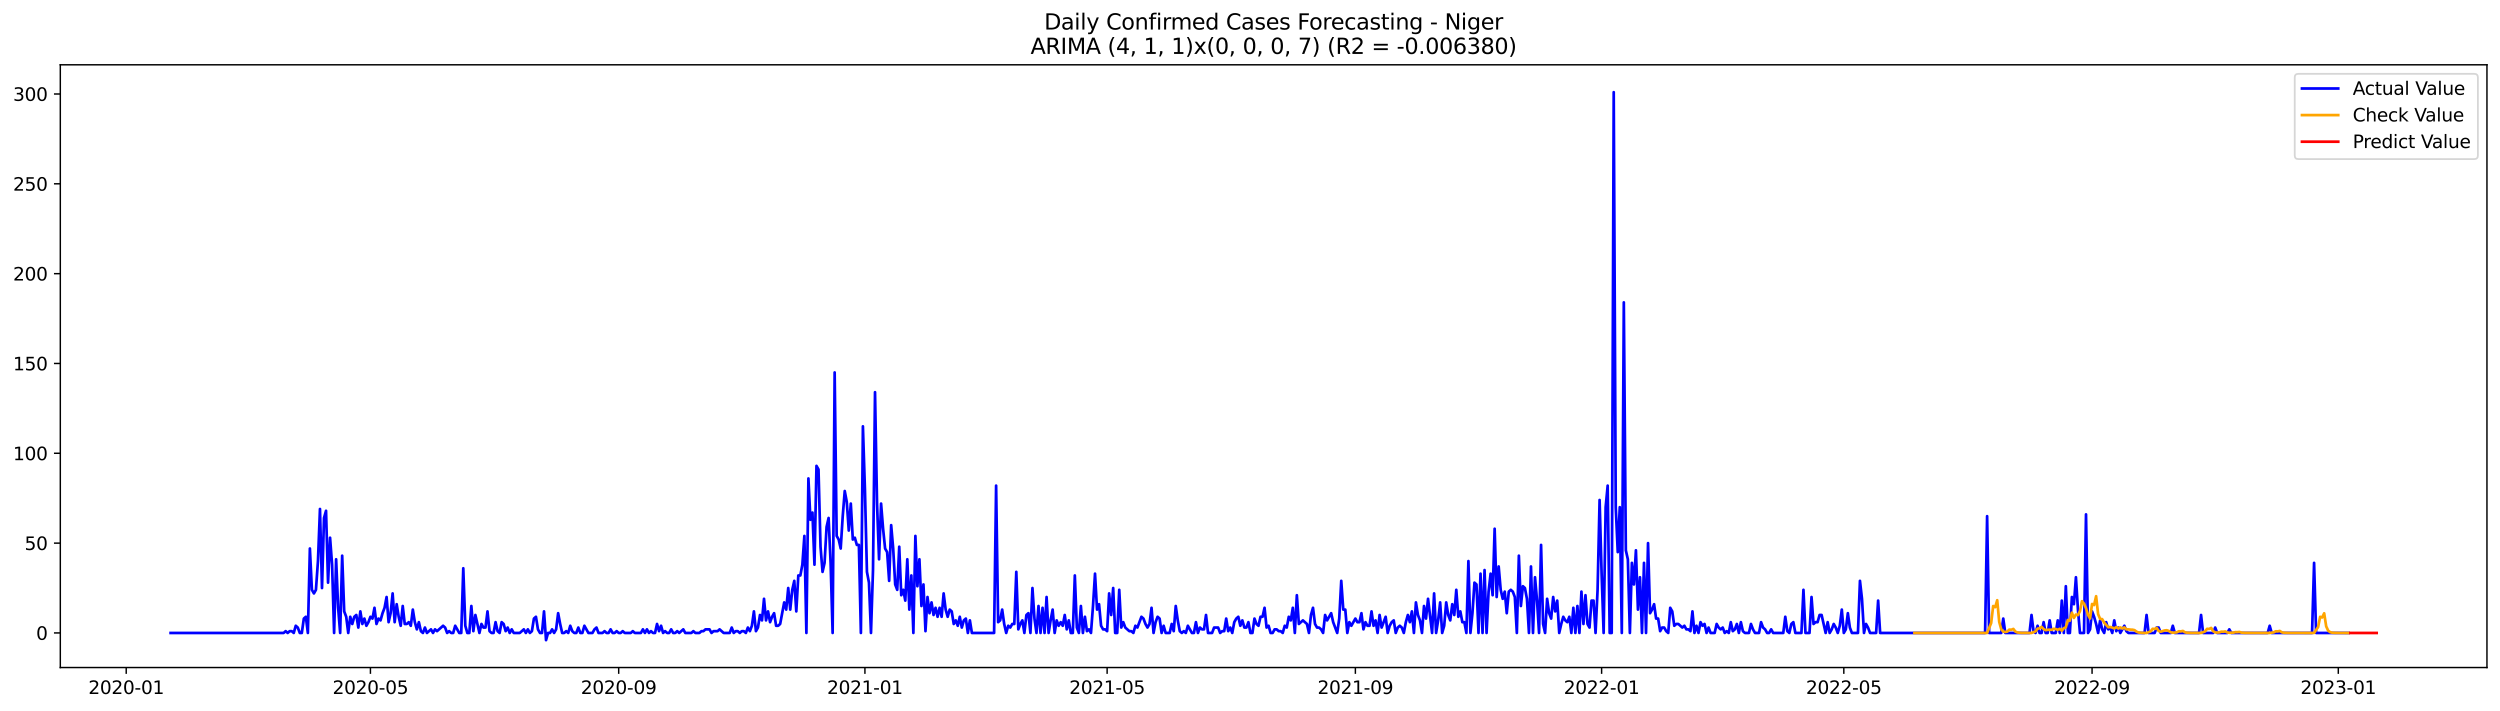 <?xml version="1.0" encoding="utf-8" standalone="no"?>
<!DOCTYPE svg PUBLIC "-//W3C//DTD SVG 1.1//EN"
  "http://www.w3.org/Graphics/SVG/1.1/DTD/svg11.dtd">
<svg xmlns:xlink="http://www.w3.org/1999/xlink" width="1379.688pt" height="392.274pt" viewBox="0 0 1379.688 392.274" xmlns="http://www.w3.org/2000/svg" version="1.1">
 <defs>
  <style type="text/css">*{stroke-linejoin: round; stroke-linecap: butt}</style>
 </defs>
 <g id="figure_1">
  <g id="patch_1">
   <path d="M 0 392.274 
L 1379.688 392.274 
L 1379.688 0 
L 0 0 
z
" style="fill: #ffffff"/>
  </g>
  <g id="axes_1">
   <g id="patch_2">
    <path d="M 33.288 368.396 
L 1372.487 368.396 
L 1372.487 35.755 
L 33.288 35.755 
z
" style="fill: #ffffff"/>
   </g>
   <g id="matplotlib.axis_1">
    <g id="xtick_1">
     <g id="line2d_1">
      <defs>
       <path id="me1b71ce192" d="M 0 0 
L 0 3.5 
" style="stroke: #000000; stroke-width: 0.8"/>
      </defs>
      <g>
       <use xlink:href="#me1b71ce192" x="69.655" y="368.396" style="stroke: #000000; stroke-width: 0.8"/>
      </g>
     </g>
     <g id="text_1">
      <!-- 2020-01 -->
      <g transform="translate(48.764 382.994)scale(0.1 -0.1)">
       <defs>
        <path id="DejaVuSans-32" d="M 1228 531 
L 3431 531 
L 3431 0 
L 469 0 
L 469 531 
Q 828 903 1448 1529 
Q 2069 2156 2228 2338 
Q 2531 2678 2651 2914 
Q 2772 3150 2772 3378 
Q 2772 3750 2511 3984 
Q 2250 4219 1831 4219 
Q 1534 4219 1204 4116 
Q 875 4013 500 3803 
L 500 4441 
Q 881 4594 1212 4672 
Q 1544 4750 1819 4750 
Q 2544 4750 2975 4387 
Q 3406 4025 3406 3419 
Q 3406 3131 3298 2873 
Q 3191 2616 2906 2266 
Q 2828 2175 2409 1742 
Q 1991 1309 1228 531 
z
" transform="scale(0.016)"/>
        <path id="DejaVuSans-30" d="M 2034 4250 
Q 1547 4250 1301 3770 
Q 1056 3291 1056 2328 
Q 1056 1369 1301 889 
Q 1547 409 2034 409 
Q 2525 409 2770 889 
Q 3016 1369 3016 2328 
Q 3016 3291 2770 3770 
Q 2525 4250 2034 4250 
z
M 2034 4750 
Q 2819 4750 3233 4129 
Q 3647 3509 3647 2328 
Q 3647 1150 3233 529 
Q 2819 -91 2034 -91 
Q 1250 -91 836 529 
Q 422 1150 422 2328 
Q 422 3509 836 4129 
Q 1250 4750 2034 4750 
z
" transform="scale(0.016)"/>
        <path id="DejaVuSans-2d" d="M 313 2009 
L 1997 2009 
L 1997 1497 
L 313 1497 
L 313 2009 
z
" transform="scale(0.016)"/>
        <path id="DejaVuSans-31" d="M 794 531 
L 1825 531 
L 1825 4091 
L 703 3866 
L 703 4441 
L 1819 4666 
L 2450 4666 
L 2450 531 
L 3481 531 
L 3481 0 
L 794 0 
L 794 531 
z
" transform="scale(0.016)"/>
       </defs>
       <use xlink:href="#DejaVuSans-32"/>
       <use xlink:href="#DejaVuSans-30" x="63.623"/>
       <use xlink:href="#DejaVuSans-32" x="127.246"/>
       <use xlink:href="#DejaVuSans-30" x="190.869"/>
       <use xlink:href="#DejaVuSans-2d" x="254.492"/>
       <use xlink:href="#DejaVuSans-30" x="290.576"/>
       <use xlink:href="#DejaVuSans-31" x="354.199"/>
      </g>
     </g>
    </g>
    <g id="xtick_2">
     <g id="line2d_2">
      <g>
       <use xlink:href="#me1b71ce192" x="204.433" y="368.396" style="stroke: #000000; stroke-width: 0.8"/>
      </g>
     </g>
     <g id="text_2">
      <!-- 2020-05 -->
      <g transform="translate(183.541 382.994)scale(0.1 -0.1)">
       <defs>
        <path id="DejaVuSans-35" d="M 691 4666 
L 3169 4666 
L 3169 4134 
L 1269 4134 
L 1269 2991 
Q 1406 3038 1543 3061 
Q 1681 3084 1819 3084 
Q 2600 3084 3056 2656 
Q 3513 2228 3513 1497 
Q 3513 744 3044 326 
Q 2575 -91 1722 -91 
Q 1428 -91 1123 -41 
Q 819 9 494 109 
L 494 744 
Q 775 591 1075 516 
Q 1375 441 1709 441 
Q 2250 441 2565 725 
Q 2881 1009 2881 1497 
Q 2881 1984 2565 2268 
Q 2250 2553 1709 2553 
Q 1456 2553 1204 2497 
Q 953 2441 691 2322 
L 691 4666 
z
" transform="scale(0.016)"/>
       </defs>
       <use xlink:href="#DejaVuSans-32"/>
       <use xlink:href="#DejaVuSans-30" x="63.623"/>
       <use xlink:href="#DejaVuSans-32" x="127.246"/>
       <use xlink:href="#DejaVuSans-30" x="190.869"/>
       <use xlink:href="#DejaVuSans-2d" x="254.492"/>
       <use xlink:href="#DejaVuSans-30" x="290.576"/>
       <use xlink:href="#DejaVuSans-35" x="354.199"/>
      </g>
     </g>
    </g>
    <g id="xtick_3">
     <g id="line2d_3">
      <g>
       <use xlink:href="#me1b71ce192" x="341.438" y="368.396" style="stroke: #000000; stroke-width: 0.8"/>
      </g>
     </g>
     <g id="text_3">
      <!-- 2020-09 -->
      <g transform="translate(320.547 382.994)scale(0.1 -0.1)">
       <defs>
        <path id="DejaVuSans-39" d="M 703 97 
L 703 672 
Q 941 559 1184 500 
Q 1428 441 1663 441 
Q 2288 441 2617 861 
Q 2947 1281 2994 2138 
Q 2813 1869 2534 1725 
Q 2256 1581 1919 1581 
Q 1219 1581 811 2004 
Q 403 2428 403 3163 
Q 403 3881 828 4315 
Q 1253 4750 1959 4750 
Q 2769 4750 3195 4129 
Q 3622 3509 3622 2328 
Q 3622 1225 3098 567 
Q 2575 -91 1691 -91 
Q 1453 -91 1209 -44 
Q 966 3 703 97 
z
M 1959 2075 
Q 2384 2075 2632 2365 
Q 2881 2656 2881 3163 
Q 2881 3666 2632 3958 
Q 2384 4250 1959 4250 
Q 1534 4250 1286 3958 
Q 1038 3666 1038 3163 
Q 1038 2656 1286 2365 
Q 1534 2075 1959 2075 
z
" transform="scale(0.016)"/>
       </defs>
       <use xlink:href="#DejaVuSans-32"/>
       <use xlink:href="#DejaVuSans-30" x="63.623"/>
       <use xlink:href="#DejaVuSans-32" x="127.246"/>
       <use xlink:href="#DejaVuSans-30" x="190.869"/>
       <use xlink:href="#DejaVuSans-2d" x="254.492"/>
       <use xlink:href="#DejaVuSans-30" x="290.576"/>
       <use xlink:href="#DejaVuSans-39" x="354.199"/>
      </g>
     </g>
    </g>
    <g id="xtick_4">
     <g id="line2d_4">
      <g>
       <use xlink:href="#me1b71ce192" x="477.33" y="368.396" style="stroke: #000000; stroke-width: 0.8"/>
      </g>
     </g>
     <g id="text_4">
      <!-- 2021-01 -->
      <g transform="translate(456.438 382.994)scale(0.1 -0.1)">
       <use xlink:href="#DejaVuSans-32"/>
       <use xlink:href="#DejaVuSans-30" x="63.623"/>
       <use xlink:href="#DejaVuSans-32" x="127.246"/>
       <use xlink:href="#DejaVuSans-31" x="190.869"/>
       <use xlink:href="#DejaVuSans-2d" x="254.492"/>
       <use xlink:href="#DejaVuSans-30" x="290.576"/>
       <use xlink:href="#DejaVuSans-31" x="354.199"/>
      </g>
     </g>
    </g>
    <g id="xtick_5">
     <g id="line2d_5">
      <g>
       <use xlink:href="#me1b71ce192" x="610.994" y="368.396" style="stroke: #000000; stroke-width: 0.8"/>
      </g>
     </g>
     <g id="text_5">
      <!-- 2021-05 -->
      <g transform="translate(590.102 382.994)scale(0.1 -0.1)">
       <use xlink:href="#DejaVuSans-32"/>
       <use xlink:href="#DejaVuSans-30" x="63.623"/>
       <use xlink:href="#DejaVuSans-32" x="127.246"/>
       <use xlink:href="#DejaVuSans-31" x="190.869"/>
       <use xlink:href="#DejaVuSans-2d" x="254.492"/>
       <use xlink:href="#DejaVuSans-30" x="290.576"/>
       <use xlink:href="#DejaVuSans-35" x="354.199"/>
      </g>
     </g>
    </g>
    <g id="xtick_6">
     <g id="line2d_6">
      <g>
       <use xlink:href="#me1b71ce192" x="747.999" y="368.396" style="stroke: #000000; stroke-width: 0.8"/>
      </g>
     </g>
     <g id="text_6">
      <!-- 2021-09 -->
      <g transform="translate(727.108 382.994)scale(0.1 -0.1)">
       <use xlink:href="#DejaVuSans-32"/>
       <use xlink:href="#DejaVuSans-30" x="63.623"/>
       <use xlink:href="#DejaVuSans-32" x="127.246"/>
       <use xlink:href="#DejaVuSans-31" x="190.869"/>
       <use xlink:href="#DejaVuSans-2d" x="254.492"/>
       <use xlink:href="#DejaVuSans-30" x="290.576"/>
       <use xlink:href="#DejaVuSans-39" x="354.199"/>
      </g>
     </g>
    </g>
    <g id="xtick_7">
     <g id="line2d_7">
      <g>
       <use xlink:href="#me1b71ce192" x="883.891" y="368.396" style="stroke: #000000; stroke-width: 0.8"/>
      </g>
     </g>
     <g id="text_7">
      <!-- 2022-01 -->
      <g transform="translate(862.999 382.994)scale(0.1 -0.1)">
       <use xlink:href="#DejaVuSans-32"/>
       <use xlink:href="#DejaVuSans-30" x="63.623"/>
       <use xlink:href="#DejaVuSans-32" x="127.246"/>
       <use xlink:href="#DejaVuSans-32" x="190.869"/>
       <use xlink:href="#DejaVuSans-2d" x="254.492"/>
       <use xlink:href="#DejaVuSans-30" x="290.576"/>
       <use xlink:href="#DejaVuSans-31" x="354.199"/>
      </g>
     </g>
    </g>
    <g id="xtick_8">
     <g id="line2d_8">
      <g>
       <use xlink:href="#me1b71ce192" x="1017.554" y="368.396" style="stroke: #000000; stroke-width: 0.8"/>
      </g>
     </g>
     <g id="text_8">
      <!-- 2022-05 -->
      <g transform="translate(996.663 382.994)scale(0.1 -0.1)">
       <use xlink:href="#DejaVuSans-32"/>
       <use xlink:href="#DejaVuSans-30" x="63.623"/>
       <use xlink:href="#DejaVuSans-32" x="127.246"/>
       <use xlink:href="#DejaVuSans-32" x="190.869"/>
       <use xlink:href="#DejaVuSans-2d" x="254.492"/>
       <use xlink:href="#DejaVuSans-30" x="290.576"/>
       <use xlink:href="#DejaVuSans-35" x="354.199"/>
      </g>
     </g>
    </g>
    <g id="xtick_9">
     <g id="line2d_9">
      <g>
       <use xlink:href="#me1b71ce192" x="1154.56" y="368.396" style="stroke: #000000; stroke-width: 0.8"/>
      </g>
     </g>
     <g id="text_9">
      <!-- 2022-09 -->
      <g transform="translate(1133.668 382.994)scale(0.1 -0.1)">
       <use xlink:href="#DejaVuSans-32"/>
       <use xlink:href="#DejaVuSans-30" x="63.623"/>
       <use xlink:href="#DejaVuSans-32" x="127.246"/>
       <use xlink:href="#DejaVuSans-32" x="190.869"/>
       <use xlink:href="#DejaVuSans-2d" x="254.492"/>
       <use xlink:href="#DejaVuSans-30" x="290.576"/>
       <use xlink:href="#DejaVuSans-39" x="354.199"/>
      </g>
     </g>
    </g>
    <g id="xtick_10">
     <g id="line2d_10">
      <g>
       <use xlink:href="#me1b71ce192" x="1290.451" y="368.396" style="stroke: #000000; stroke-width: 0.8"/>
      </g>
     </g>
     <g id="text_10">
      <!-- 2023-01 -->
      <g transform="translate(1269.56 382.994)scale(0.1 -0.1)">
       <defs>
        <path id="DejaVuSans-33" d="M 2597 2516 
Q 3050 2419 3304 2112 
Q 3559 1806 3559 1356 
Q 3559 666 3084 287 
Q 2609 -91 1734 -91 
Q 1441 -91 1130 -33 
Q 819 25 488 141 
L 488 750 
Q 750 597 1062 519 
Q 1375 441 1716 441 
Q 2309 441 2620 675 
Q 2931 909 2931 1356 
Q 2931 1769 2642 2001 
Q 2353 2234 1838 2234 
L 1294 2234 
L 1294 2753 
L 1863 2753 
Q 2328 2753 2575 2939 
Q 2822 3125 2822 3475 
Q 2822 3834 2567 4026 
Q 2313 4219 1838 4219 
Q 1578 4219 1281 4162 
Q 984 4106 628 3988 
L 628 4550 
Q 988 4650 1302 4700 
Q 1616 4750 1894 4750 
Q 2613 4750 3031 4423 
Q 3450 4097 3450 3541 
Q 3450 3153 3228 2886 
Q 3006 2619 2597 2516 
z
" transform="scale(0.016)"/>
       </defs>
       <use xlink:href="#DejaVuSans-32"/>
       <use xlink:href="#DejaVuSans-30" x="63.623"/>
       <use xlink:href="#DejaVuSans-32" x="127.246"/>
       <use xlink:href="#DejaVuSans-33" x="190.869"/>
       <use xlink:href="#DejaVuSans-2d" x="254.492"/>
       <use xlink:href="#DejaVuSans-30" x="290.576"/>
       <use xlink:href="#DejaVuSans-31" x="354.199"/>
      </g>
     </g>
    </g>
   </g>
   <g id="matplotlib.axis_2">
    <g id="ytick_1">
     <g id="line2d_11">
      <defs>
       <path id="mb9883e8d94" d="M 0 0 
L -3.5 0 
" style="stroke: #000000; stroke-width: 0.8"/>
      </defs>
      <g>
       <use xlink:href="#mb9883e8d94" x="33.288" y="349.31" style="stroke: #000000; stroke-width: 0.8"/>
      </g>
     </g>
     <g id="text_11">
      <!-- 0 -->
      <g transform="translate(19.925 353.109)scale(0.1 -0.1)">
       <use xlink:href="#DejaVuSans-30"/>
      </g>
     </g>
    </g>
    <g id="ytick_2">
     <g id="line2d_12">
      <g>
       <use xlink:href="#mb9883e8d94" x="33.288" y="299.736" style="stroke: #000000; stroke-width: 0.8"/>
      </g>
     </g>
     <g id="text_12">
      <!-- 50 -->
      <g transform="translate(13.562 303.535)scale(0.1 -0.1)">
       <use xlink:href="#DejaVuSans-35"/>
       <use xlink:href="#DejaVuSans-30" x="63.623"/>
      </g>
     </g>
    </g>
    <g id="ytick_3">
     <g id="line2d_13">
      <g>
       <use xlink:href="#mb9883e8d94" x="33.288" y="250.162" style="stroke: #000000; stroke-width: 0.8"/>
      </g>
     </g>
     <g id="text_13">
      <!-- 100 -->
      <g transform="translate(7.2 253.961)scale(0.1 -0.1)">
       <use xlink:href="#DejaVuSans-31"/>
       <use xlink:href="#DejaVuSans-30" x="63.623"/>
       <use xlink:href="#DejaVuSans-30" x="127.246"/>
      </g>
     </g>
    </g>
    <g id="ytick_4">
     <g id="line2d_14">
      <g>
       <use xlink:href="#mb9883e8d94" x="33.288" y="200.588" style="stroke: #000000; stroke-width: 0.8"/>
      </g>
     </g>
     <g id="text_14">
      <!-- 150 -->
      <g transform="translate(7.2 204.388)scale(0.1 -0.1)">
       <use xlink:href="#DejaVuSans-31"/>
       <use xlink:href="#DejaVuSans-35" x="63.623"/>
       <use xlink:href="#DejaVuSans-30" x="127.246"/>
      </g>
     </g>
    </g>
    <g id="ytick_5">
     <g id="line2d_15">
      <g>
       <use xlink:href="#mb9883e8d94" x="33.288" y="151.015" style="stroke: #000000; stroke-width: 0.8"/>
      </g>
     </g>
     <g id="text_15">
      <!-- 200 -->
      <g transform="translate(7.2 154.814)scale(0.1 -0.1)">
       <use xlink:href="#DejaVuSans-32"/>
       <use xlink:href="#DejaVuSans-30" x="63.623"/>
       <use xlink:href="#DejaVuSans-30" x="127.246"/>
      </g>
     </g>
    </g>
    <g id="ytick_6">
     <g id="line2d_16">
      <g>
       <use xlink:href="#mb9883e8d94" x="33.288" y="101.441" style="stroke: #000000; stroke-width: 0.8"/>
      </g>
     </g>
     <g id="text_16">
      <!-- 250 -->
      <g transform="translate(7.2 105.24)scale(0.1 -0.1)">
       <use xlink:href="#DejaVuSans-32"/>
       <use xlink:href="#DejaVuSans-35" x="63.623"/>
       <use xlink:href="#DejaVuSans-30" x="127.246"/>
      </g>
     </g>
    </g>
    <g id="ytick_7">
     <g id="line2d_17">
      <g>
       <use xlink:href="#mb9883e8d94" x="33.288" y="51.867" style="stroke: #000000; stroke-width: 0.8"/>
      </g>
     </g>
     <g id="text_17">
      <!-- 300 -->
      <g transform="translate(7.2 55.666)scale(0.1 -0.1)">
       <use xlink:href="#DejaVuSans-33"/>
       <use xlink:href="#DejaVuSans-30" x="63.623"/>
       <use xlink:href="#DejaVuSans-30" x="127.246"/>
      </g>
     </g>
    </g>
   </g>
   <g id="line2d_18">
    <path d="M 94.16 349.31 
L 156.537 349.31 
L 157.651 348.318 
L 158.764 349.31 
L 159.878 348.318 
L 160.992 348.318 
L 162.106 349.31 
L 163.22 345.344 
L 164.334 346.335 
L 165.448 349.31 
L 166.561 349.31 
L 167.675 341.378 
L 168.789 340.386 
L 169.903 349.31 
L 171.017 302.71 
L 172.131 325.514 
L 173.245 327.497 
L 174.359 325.514 
L 175.472 309.651 
L 176.586 280.898 
L 177.7 324.523 
L 178.814 285.855 
L 179.928 281.889 
L 181.042 321.548 
L 182.156 296.761 
L 183.269 311.634 
L 184.383 349.31 
L 185.497 308.659 
L 186.611 335.429 
L 187.725 349.31 
L 188.839 306.676 
L 189.953 337.412 
L 191.066 340.386 
L 192.18 349.31 
L 193.294 340.386 
L 194.408 344.352 
L 195.522 340.386 
L 196.636 339.395 
L 197.75 346.335 
L 198.864 337.412 
L 199.977 344.352 
L 201.091 341.378 
L 202.205 345.344 
L 203.319 343.361 
L 204.433 340.386 
L 205.547 341.378 
L 206.661 335.429 
L 207.774 344.352 
L 208.888 341.378 
L 210.002 342.369 
L 211.116 338.403 
L 212.23 335.429 
L 213.344 329.48 
L 214.458 343.361 
L 215.572 338.403 
L 216.685 327.497 
L 217.799 343.361 
L 218.913 333.446 
L 220.027 340.386 
L 221.141 345.344 
L 222.255 334.437 
L 223.369 344.352 
L 224.482 344.352 
L 225.596 343.361 
L 226.71 345.344 
L 227.824 336.42 
L 228.938 343.361 
L 230.052 347.327 
L 231.166 343.361 
L 232.279 348.318 
L 233.393 349.31 
L 234.507 346.335 
L 235.621 349.31 
L 237.849 347.327 
L 238.963 349.31 
L 240.077 347.327 
L 241.19 348.318 
L 244.532 345.344 
L 245.646 346.335 
L 246.76 349.31 
L 247.874 348.318 
L 248.987 349.31 
L 250.101 349.31 
L 251.215 345.344 
L 253.443 349.31 
L 254.557 349.31 
L 255.671 313.616 
L 256.785 345.344 
L 257.898 349.31 
L 259.012 349.31 
L 260.126 334.437 
L 261.24 348.318 
L 262.354 339.395 
L 264.582 349.31 
L 265.695 344.352 
L 266.809 346.335 
L 267.923 346.335 
L 269.037 337.412 
L 270.151 348.318 
L 271.265 349.31 
L 272.379 349.31 
L 273.493 343.361 
L 274.606 348.318 
L 275.72 349.31 
L 276.834 343.361 
L 277.948 344.352 
L 279.062 348.318 
L 280.176 346.335 
L 281.29 349.31 
L 282.403 347.327 
L 283.517 349.31 
L 286.859 349.31 
L 289.087 347.327 
L 290.2 349.31 
L 291.314 347.327 
L 292.428 349.31 
L 293.542 348.318 
L 294.656 341.378 
L 295.77 340.386 
L 296.884 347.327 
L 297.998 349.31 
L 299.111 349.31 
L 300.225 337.412 
L 301.339 353.276 
L 302.453 349.31 
L 303.567 349.31 
L 304.681 347.327 
L 305.795 349.31 
L 306.908 347.327 
L 308.022 338.403 
L 309.136 344.352 
L 310.25 349.31 
L 311.364 349.31 
L 312.478 348.318 
L 313.592 349.31 
L 314.706 345.344 
L 315.819 348.318 
L 316.933 349.31 
L 318.047 349.31 
L 319.161 346.335 
L 320.275 349.31 
L 321.389 349.31 
L 322.503 345.344 
L 324.73 349.31 
L 326.958 349.31 
L 328.072 347.327 
L 329.186 346.335 
L 330.3 349.31 
L 332.527 349.31 
L 333.641 348.318 
L 334.755 349.31 
L 335.869 349.31 
L 336.983 347.327 
L 338.097 349.31 
L 339.211 349.31 
L 340.324 348.318 
L 341.438 349.31 
L 342.552 349.31 
L 343.666 348.318 
L 344.78 349.31 
L 348.121 349.31 
L 349.235 348.318 
L 350.349 349.31 
L 353.691 349.31 
L 354.805 347.327 
L 355.919 349.31 
L 357.032 347.327 
L 358.146 349.31 
L 359.26 348.318 
L 360.374 349.31 
L 361.488 349.31 
L 362.602 344.352 
L 363.716 348.318 
L 364.829 345.344 
L 365.943 349.31 
L 367.057 348.318 
L 368.171 349.31 
L 369.285 349.31 
L 370.399 347.327 
L 371.513 349.31 
L 372.627 349.31 
L 373.74 348.318 
L 374.854 349.31 
L 377.082 347.327 
L 378.196 349.31 
L 381.537 349.31 
L 382.651 348.318 
L 383.765 349.31 
L 385.993 349.31 
L 387.107 348.318 
L 388.221 348.318 
L 389.334 347.327 
L 391.562 347.327 
L 392.676 349.31 
L 393.79 348.318 
L 396.018 348.318 
L 397.132 347.327 
L 399.359 349.31 
L 402.701 349.31 
L 403.815 346.335 
L 404.929 349.31 
L 406.042 348.318 
L 407.156 348.318 
L 408.27 349.31 
L 409.384 348.318 
L 410.498 348.318 
L 411.612 349.31 
L 412.726 346.335 
L 413.84 348.318 
L 414.953 345.344 
L 416.067 337.412 
L 417.181 348.318 
L 418.295 346.335 
L 419.409 339.395 
L 420.523 342.369 
L 421.637 330.472 
L 422.75 342.369 
L 423.864 337.412 
L 424.978 343.361 
L 426.092 340.386 
L 427.206 338.403 
L 428.32 345.344 
L 429.434 345.344 
L 430.547 344.352 
L 432.775 332.455 
L 433.889 336.42 
L 435.003 324.523 
L 436.117 336.42 
L 437.231 325.514 
L 438.345 320.557 
L 439.458 337.412 
L 440.572 317.582 
L 441.686 317.582 
L 442.8 311.634 
L 443.914 295.77 
L 445.028 349.31 
L 446.142 264.043 
L 447.255 286.847 
L 448.369 282.881 
L 449.483 311.634 
L 450.597 257.102 
L 451.711 259.085 
L 452.825 301.719 
L 453.939 315.599 
L 455.053 310.642 
L 456.166 290.813 
L 457.28 285.855 
L 458.394 310.642 
L 459.508 349.31 
L 460.622 205.546 
L 461.736 295.77 
L 462.85 297.753 
L 463.963 302.71 
L 465.077 284.864 
L 466.191 270.983 
L 467.305 276.932 
L 468.419 292.796 
L 469.533 277.923 
L 470.647 297.753 
L 471.76 296.761 
L 472.874 300.727 
L 473.988 300.727 
L 475.102 349.31 
L 476.216 235.29 
L 477.33 269.992 
L 478.444 315.599 
L 479.558 321.548 
L 480.671 349.31 
L 481.785 314.608 
L 482.899 216.452 
L 484.013 277.923 
L 485.127 308.659 
L 486.241 277.923 
L 487.355 291.804 
L 488.468 302.71 
L 489.582 304.693 
L 490.696 320.557 
L 491.81 289.821 
L 492.924 302.71 
L 494.038 322.54 
L 495.152 325.514 
L 496.266 301.719 
L 497.379 328.489 
L 498.493 325.514 
L 499.607 331.463 
L 500.721 308.659 
L 501.835 336.42 
L 502.949 317.582 
L 504.063 349.31 
L 505.176 295.77 
L 506.29 323.531 
L 507.404 308.659 
L 508.518 334.437 
L 509.632 322.54 
L 510.746 348.318 
L 511.86 329.48 
L 512.974 338.403 
L 514.087 332.455 
L 515.201 339.395 
L 516.315 335.429 
L 517.429 340.386 
L 518.543 335.429 
L 519.657 340.386 
L 520.771 327.497 
L 521.884 336.42 
L 522.998 340.386 
L 524.112 336.42 
L 525.226 337.412 
L 526.34 344.352 
L 527.454 342.369 
L 528.568 345.344 
L 529.681 340.386 
L 530.795 346.335 
L 531.909 342.369 
L 533.023 341.378 
L 534.137 349.31 
L 535.251 342.369 
L 536.365 349.31 
L 548.617 349.31 
L 549.731 268.009 
L 550.845 343.361 
L 551.959 342.369 
L 553.073 336.42 
L 554.187 344.352 
L 555.3 349.31 
L 556.414 345.344 
L 557.528 346.335 
L 558.642 344.352 
L 559.756 344.352 
L 560.87 315.599 
L 561.984 347.327 
L 563.097 344.352 
L 564.211 342.369 
L 565.325 349.31 
L 566.439 339.395 
L 567.553 338.403 
L 568.667 349.31 
L 569.781 324.523 
L 570.894 341.378 
L 572.008 349.31 
L 573.122 334.437 
L 574.236 349.31 
L 575.35 335.429 
L 576.464 349.31 
L 577.578 329.48 
L 578.692 349.31 
L 579.805 342.369 
L 580.919 336.42 
L 582.033 349.31 
L 583.147 342.369 
L 584.261 345.344 
L 585.375 343.361 
L 586.489 345.344 
L 587.602 339.395 
L 588.716 347.327 
L 589.83 342.369 
L 590.944 349.31 
L 592.058 349.31 
L 593.172 317.582 
L 594.286 346.335 
L 595.4 349.31 
L 596.513 334.437 
L 597.627 349.31 
L 598.741 340.386 
L 599.855 348.318 
L 600.969 347.327 
L 602.083 349.31 
L 603.197 334.437 
L 604.31 316.591 
L 605.424 336.42 
L 606.538 333.446 
L 607.652 345.344 
L 608.766 347.327 
L 609.88 347.327 
L 610.994 348.318 
L 612.107 327.497 
L 613.221 339.395 
L 614.335 324.523 
L 615.449 349.31 
L 616.563 349.31 
L 617.677 325.514 
L 618.791 346.335 
L 619.905 343.361 
L 621.018 346.335 
L 623.246 348.318 
L 624.36 348.318 
L 625.474 349.31 
L 626.588 345.344 
L 627.702 346.335 
L 629.929 340.386 
L 631.043 341.378 
L 632.157 344.352 
L 633.271 346.335 
L 634.385 344.352 
L 635.499 335.429 
L 636.613 349.31 
L 637.726 343.361 
L 638.84 340.386 
L 639.954 341.378 
L 641.068 349.31 
L 642.182 345.344 
L 643.296 349.31 
L 645.523 349.31 
L 646.637 344.352 
L 647.751 348.318 
L 648.865 334.437 
L 649.979 342.369 
L 651.093 348.318 
L 652.207 349.31 
L 653.321 348.318 
L 654.434 349.31 
L 655.548 345.344 
L 657.776 349.31 
L 658.89 349.31 
L 660.004 343.361 
L 661.118 349.31 
L 662.231 346.335 
L 663.345 347.327 
L 664.459 347.327 
L 665.573 339.395 
L 666.687 349.31 
L 668.915 349.31 
L 670.028 346.335 
L 672.256 346.335 
L 673.37 349.31 
L 674.484 348.318 
L 675.598 348.318 
L 676.712 341.378 
L 677.826 348.318 
L 678.939 346.335 
L 680.053 349.31 
L 681.167 343.361 
L 682.281 341.378 
L 683.395 340.386 
L 684.509 345.344 
L 685.623 342.369 
L 686.736 346.335 
L 687.85 346.335 
L 688.964 343.361 
L 690.078 349.31 
L 691.192 349.31 
L 692.306 341.378 
L 693.42 344.352 
L 694.534 345.344 
L 695.647 340.386 
L 696.761 340.386 
L 697.875 335.429 
L 698.989 346.335 
L 700.103 345.344 
L 701.217 349.31 
L 702.331 349.31 
L 703.444 347.327 
L 704.558 347.327 
L 705.672 348.318 
L 706.786 348.318 
L 707.9 349.31 
L 709.014 345.344 
L 710.128 346.335 
L 711.241 340.386 
L 712.355 342.369 
L 713.469 335.429 
L 714.583 349.31 
L 715.697 328.489 
L 716.811 344.352 
L 719.039 342.369 
L 721.266 344.352 
L 722.38 349.31 
L 723.494 339.395 
L 724.608 335.429 
L 725.722 344.352 
L 726.836 346.335 
L 727.949 346.335 
L 729.063 347.327 
L 730.177 349.31 
L 731.291 339.395 
L 732.405 342.369 
L 734.633 338.403 
L 735.747 343.361 
L 737.974 349.31 
L 739.088 341.378 
L 740.202 320.557 
L 741.316 336.42 
L 742.43 336.42 
L 743.544 349.31 
L 744.657 343.361 
L 745.771 345.344 
L 747.999 341.378 
L 749.113 343.361 
L 750.227 343.361 
L 751.341 338.403 
L 752.454 347.327 
L 753.568 343.361 
L 754.682 345.344 
L 755.796 345.344 
L 756.91 337.412 
L 758.024 345.344 
L 759.138 342.369 
L 760.252 349.31 
L 761.365 339.395 
L 762.479 346.335 
L 764.707 340.386 
L 765.821 349.31 
L 766.935 345.344 
L 768.049 343.361 
L 769.162 342.369 
L 770.276 349.31 
L 771.39 346.335 
L 772.504 345.344 
L 773.618 346.335 
L 774.732 349.31 
L 775.846 343.361 
L 776.96 339.395 
L 778.073 343.361 
L 779.187 337.412 
L 780.301 349.31 
L 781.415 332.455 
L 782.529 339.395 
L 783.643 342.369 
L 784.757 349.31 
L 785.87 334.437 
L 786.984 341.378 
L 788.098 330.472 
L 790.326 349.31 
L 791.44 327.497 
L 792.554 349.31 
L 793.668 342.369 
L 794.781 332.455 
L 795.895 349.31 
L 797.009 345.344 
L 798.123 332.455 
L 799.237 339.395 
L 800.351 342.369 
L 801.465 333.446 
L 802.578 339.395 
L 803.692 325.514 
L 804.806 340.386 
L 805.92 337.412 
L 807.034 343.361 
L 808.148 343.361 
L 809.262 349.31 
L 810.375 309.651 
L 811.489 349.31 
L 812.603 338.403 
L 813.717 321.548 
L 814.831 322.54 
L 815.945 349.31 
L 817.059 316.591 
L 818.173 349.31 
L 819.286 314.608 
L 820.4 349.31 
L 821.514 326.506 
L 822.628 316.591 
L 823.742 328.489 
L 824.856 291.804 
L 825.97 329.48 
L 827.083 312.625 
L 828.197 325.514 
L 829.311 330.472 
L 830.425 326.506 
L 831.539 338.403 
L 832.653 326.506 
L 833.767 325.514 
L 834.881 326.506 
L 835.994 329.48 
L 837.108 349.31 
L 838.222 306.676 
L 839.336 334.437 
L 840.45 323.531 
L 841.564 324.523 
L 842.678 330.472 
L 843.791 349.31 
L 844.905 312.625 
L 846.019 349.31 
L 847.133 318.574 
L 848.247 331.463 
L 849.361 349.31 
L 850.475 300.727 
L 851.588 344.352 
L 852.702 349.31 
L 853.816 330.472 
L 854.93 338.403 
L 856.044 341.378 
L 857.158 329.48 
L 858.272 337.412 
L 859.386 331.463 
L 860.499 349.31 
L 861.613 344.352 
L 862.727 340.386 
L 863.841 342.369 
L 864.955 343.361 
L 866.069 340.386 
L 867.183 349.31 
L 868.296 335.429 
L 869.41 349.31 
L 870.524 334.437 
L 871.638 349.31 
L 872.752 326.506 
L 873.866 344.352 
L 874.98 328.489 
L 876.094 344.352 
L 877.207 346.335 
L 878.321 331.463 
L 879.435 331.463 
L 880.549 349.31 
L 881.663 325.514 
L 882.777 275.94 
L 883.891 316.591 
L 885.004 349.31 
L 886.118 279.906 
L 887.232 268.009 
L 888.346 349.31 
L 889.46 349.31 
L 890.574 50.876 
L 891.688 279.906 
L 892.801 304.693 
L 893.915 279.906 
L 895.029 349.31 
L 896.143 166.878 
L 897.257 303.702 
L 898.371 308.659 
L 899.485 349.31 
L 900.599 310.642 
L 901.712 322.54 
L 902.826 303.702 
L 903.94 336.42 
L 905.054 318.574 
L 906.168 349.31 
L 907.282 310.642 
L 908.396 349.31 
L 909.509 299.736 
L 910.623 338.403 
L 911.737 336.42 
L 912.851 333.446 
L 913.965 341.378 
L 915.079 341.378 
L 916.193 348.318 
L 917.307 346.335 
L 918.42 346.335 
L 919.534 348.318 
L 920.648 349.31 
L 921.762 335.429 
L 922.876 337.412 
L 923.99 345.344 
L 925.104 344.352 
L 926.217 344.352 
L 928.445 346.335 
L 929.559 345.344 
L 930.673 347.327 
L 931.787 347.327 
L 932.901 348.318 
L 934.015 337.412 
L 935.128 349.31 
L 936.242 345.344 
L 937.356 349.31 
L 938.47 343.361 
L 939.584 345.344 
L 940.698 344.352 
L 941.812 349.31 
L 942.925 346.335 
L 944.039 349.31 
L 946.267 349.31 
L 947.381 344.352 
L 948.495 346.335 
L 949.609 347.327 
L 950.722 346.335 
L 951.836 349.31 
L 952.95 348.318 
L 954.064 349.31 
L 955.178 343.361 
L 956.292 348.318 
L 957.406 347.327 
L 958.52 344.352 
L 959.633 349.31 
L 960.747 343.361 
L 961.861 348.318 
L 962.975 349.31 
L 965.203 349.31 
L 966.317 344.352 
L 967.43 347.327 
L 968.544 349.31 
L 970.772 349.31 
L 971.886 343.361 
L 973 346.335 
L 974.114 347.327 
L 975.228 349.31 
L 976.341 349.31 
L 977.455 347.327 
L 978.569 349.31 
L 984.138 349.31 
L 985.252 340.386 
L 986.366 348.318 
L 987.48 349.31 
L 988.594 344.352 
L 989.708 343.361 
L 990.822 349.31 
L 994.163 349.31 
L 995.277 325.514 
L 996.391 349.31 
L 998.619 349.31 
L 999.733 329.48 
L 1000.846 344.352 
L 1001.96 343.361 
L 1003.074 343.361 
L 1004.188 339.395 
L 1005.302 339.395 
L 1007.53 349.31 
L 1008.643 343.361 
L 1009.757 349.31 
L 1010.871 347.327 
L 1011.985 344.352 
L 1013.099 346.335 
L 1014.213 349.31 
L 1015.327 345.344 
L 1016.441 336.42 
L 1017.554 349.31 
L 1018.668 347.327 
L 1019.782 338.403 
L 1020.896 346.335 
L 1022.01 349.31 
L 1025.351 349.31 
L 1026.465 320.557 
L 1027.579 330.472 
L 1028.693 349.31 
L 1029.807 344.352 
L 1030.921 346.335 
L 1032.035 349.31 
L 1035.376 349.31 
L 1036.49 331.463 
L 1037.604 349.31 
L 1095.525 349.31 
L 1096.639 284.864 
L 1097.753 349.31 
L 1104.436 349.31 
L 1105.55 341.378 
L 1106.664 349.31 
L 1120.03 349.31 
L 1121.144 339.395 
L 1122.258 348.318 
L 1123.372 349.31 
L 1124.485 345.344 
L 1125.599 349.31 
L 1126.713 349.31 
L 1127.827 343.361 
L 1128.941 349.31 
L 1130.055 349.31 
L 1131.169 342.369 
L 1132.282 349.31 
L 1134.51 349.31 
L 1135.624 342.369 
L 1136.738 349.31 
L 1137.852 331.463 
L 1138.966 349.31 
L 1140.08 323.531 
L 1141.193 349.31 
L 1142.307 349.31 
L 1143.421 329.48 
L 1144.535 333.446 
L 1145.649 318.574 
L 1146.763 336.42 
L 1147.877 349.31 
L 1150.104 349.31 
L 1151.218 283.872 
L 1152.332 349.31 
L 1153.446 347.327 
L 1154.56 337.412 
L 1155.674 340.386 
L 1156.788 344.352 
L 1157.901 349.31 
L 1159.015 342.369 
L 1160.129 347.327 
L 1161.243 349.31 
L 1162.357 343.361 
L 1163.471 347.327 
L 1164.585 346.335 
L 1165.698 349.31 
L 1166.812 342.369 
L 1167.926 348.318 
L 1169.04 346.335 
L 1170.154 349.31 
L 1172.382 345.344 
L 1173.496 348.318 
L 1174.609 349.31 
L 1183.52 349.31 
L 1184.634 339.395 
L 1185.748 349.31 
L 1189.09 349.31 
L 1190.203 346.335 
L 1191.317 346.335 
L 1192.431 349.31 
L 1198.001 349.31 
L 1199.114 345.344 
L 1200.228 349.31 
L 1213.595 349.31 
L 1214.709 339.395 
L 1215.822 349.31 
L 1221.392 349.31 
L 1222.506 346.335 
L 1223.619 349.31 
L 1229.189 349.31 
L 1230.303 347.327 
L 1231.416 349.31 
L 1251.466 349.31 
L 1252.58 345.344 
L 1253.694 349.31 
L 1275.971 349.31 
L 1277.085 310.642 
L 1278.199 349.31 
L 1296.021 349.31 
L 1296.021 349.31 
" clip-path="url(#p163e4e698a)" style="fill: none; stroke: #0000ff; stroke-width: 1.5; stroke-linecap: square"/>
   </g>
   <g id="line2d_19">
    <path d="M 1056.54 349.31 
L 1096.639 349.31 
L 1098.867 343.85 
L 1099.98 334.459 
L 1101.094 335.087 
L 1102.208 331.25 
L 1103.322 343.229 
L 1104.436 347.263 
L 1105.55 348.62 
L 1106.664 348.747 
L 1107.777 348.559 
L 1108.891 347.455 
L 1110.005 347.55 
L 1111.119 347.084 
L 1112.233 348.56 
L 1113.347 349.057 
L 1115.575 349.281 
L 1121.144 349.309 
L 1123.372 348.428 
L 1124.485 346.941 
L 1125.599 346.728 
L 1126.713 345.976 
L 1127.827 347.182 
L 1128.941 347.778 
L 1130.055 347.557 
L 1132.282 347.566 
L 1133.396 347.007 
L 1134.51 347.133 
L 1135.624 347.584 
L 1136.738 347.01 
L 1137.852 348.045 
L 1138.966 346.738 
L 1140.08 346.189 
L 1141.193 342.152 
L 1142.307 342.524 
L 1143.421 338.145 
L 1144.535 341.035 
L 1145.649 339.152 
L 1146.763 339.483 
L 1147.877 337.251 
L 1148.99 331.779 
L 1150.104 333.14 
L 1151.218 335.692 
L 1152.332 339.342 
L 1153.446 341.328 
L 1154.56 333.327 
L 1155.674 333.928 
L 1156.788 329.042 
L 1157.901 338.963 
L 1159.015 341.563 
L 1160.129 341.684 
L 1161.243 343.622 
L 1163.471 346.161 
L 1164.585 346.033 
L 1165.698 346.333 
L 1166.812 346.845 
L 1167.926 346.081 
L 1169.04 346.857 
L 1170.154 346.276 
L 1171.268 346.885 
L 1172.382 346.239 
L 1173.496 347.34 
L 1174.609 347.312 
L 1175.723 347.482 
L 1176.837 347.518 
L 1177.951 347.748 
L 1179.065 348.58 
L 1180.179 349.064 
L 1182.406 349.282 
L 1184.634 349.306 
L 1186.862 348.469 
L 1187.976 347.025 
L 1189.09 347.122 
L 1190.203 346.531 
L 1191.317 348.25 
L 1192.431 348.619 
L 1194.659 347.932 
L 1195.773 347.808 
L 1196.887 348.191 
L 1198.001 348.933 
L 1199.114 349.183 
L 1201.342 348.959 
L 1202.456 348.391 
L 1203.57 348.433 
L 1204.684 348.198 
L 1205.798 348.935 
L 1206.911 349.184 
L 1209.139 349.295 
L 1214.709 349.31 
L 1216.936 348.47 
L 1218.05 347.025 
L 1219.164 347.122 
L 1220.278 346.531 
L 1221.392 348.374 
L 1222.506 348.995 
L 1223.619 349.08 
L 1224.733 349.022 
L 1225.847 348.612 
L 1226.961 348.649 
L 1228.075 348.475 
L 1229.189 349.029 
L 1230.303 349.215 
L 1232.53 349.131 
L 1233.644 348.849 
L 1234.758 348.871 
L 1235.872 348.754 
L 1236.986 349.122 
L 1239.214 349.288 
L 1249.238 349.31 
L 1252.58 349.31 
L 1254.808 348.974 
L 1255.922 348.396 
L 1257.035 348.434 
L 1258.149 348.198 
L 1259.263 348.935 
L 1260.377 349.184 
L 1262.605 349.295 
L 1277.085 349.31 
L 1279.313 346.034 
L 1280.427 340.399 
L 1281.54 340.776 
L 1282.654 338.474 
L 1283.768 345.661 
L 1284.882 348.081 
L 1285.996 348.896 
L 1287.11 349.17 
L 1289.337 349.294 
L 1296.021 349.31 
L 1296.021 349.31 
" clip-path="url(#p163e4e698a)" style="fill: none; stroke: #ffa500; stroke-width: 1.5; stroke-linecap: square"/>
   </g>
   <g id="line2d_20">
    <path d="M 1297.135 349.31 
L 1298.248 349.31 
L 1299.362 349.31 
L 1300.476 349.31 
L 1301.59 349.31 
L 1302.704 349.31 
L 1303.818 349.31 
L 1304.932 349.31 
L 1306.045 349.31 
L 1307.159 349.31 
L 1308.273 349.31 
L 1309.387 349.31 
L 1310.501 349.31 
L 1311.615 349.31 
" clip-path="url(#p163e4e698a)" style="fill: none; stroke: #ff0000; stroke-width: 1.5; stroke-linecap: square"/>
   </g>
   <g id="patch_3">
    <path d="M 33.288 368.396 
L 33.288 35.755 
" style="fill: none; stroke: #000000; stroke-width: 0.8; stroke-linejoin: miter; stroke-linecap: square"/>
   </g>
   <g id="patch_4">
    <path d="M 1372.487 368.396 
L 1372.487 35.755 
" style="fill: none; stroke: #000000; stroke-width: 0.8; stroke-linejoin: miter; stroke-linecap: square"/>
   </g>
   <g id="patch_5">
    <path d="M 33.288 368.396 
L 1372.487 368.396 
" style="fill: none; stroke: #000000; stroke-width: 0.8; stroke-linejoin: miter; stroke-linecap: square"/>
   </g>
   <g id="patch_6">
    <path d="M 33.288 35.755 
L 1372.487 35.755 
" style="fill: none; stroke: #000000; stroke-width: 0.8; stroke-linejoin: miter; stroke-linecap: square"/>
   </g>
   <g id="text_18">
    <!-- Daily Confirmed Cases Forecasting - Niger -->
    <g transform="translate(576.264 16.318)scale(0.12 -0.12)">
     <defs>
      <path id="DejaVuSans-44" d="M 1259 4147 
L 1259 519 
L 2022 519 
Q 2988 519 3436 956 
Q 3884 1394 3884 2338 
Q 3884 3275 3436 3711 
Q 2988 4147 2022 4147 
L 1259 4147 
z
M 628 4666 
L 1925 4666 
Q 3281 4666 3915 4102 
Q 4550 3538 4550 2338 
Q 4550 1131 3912 565 
Q 3275 0 1925 0 
L 628 0 
L 628 4666 
z
" transform="scale(0.016)"/>
      <path id="DejaVuSans-61" d="M 2194 1759 
Q 1497 1759 1228 1600 
Q 959 1441 959 1056 
Q 959 750 1161 570 
Q 1363 391 1709 391 
Q 2188 391 2477 730 
Q 2766 1069 2766 1631 
L 2766 1759 
L 2194 1759 
z
M 3341 1997 
L 3341 0 
L 2766 0 
L 2766 531 
Q 2569 213 2275 61 
Q 1981 -91 1556 -91 
Q 1019 -91 701 211 
Q 384 513 384 1019 
Q 384 1609 779 1909 
Q 1175 2209 1959 2209 
L 2766 2209 
L 2766 2266 
Q 2766 2663 2505 2880 
Q 2244 3097 1772 3097 
Q 1472 3097 1187 3025 
Q 903 2953 641 2809 
L 641 3341 
Q 956 3463 1253 3523 
Q 1550 3584 1831 3584 
Q 2591 3584 2966 3190 
Q 3341 2797 3341 1997 
z
" transform="scale(0.016)"/>
      <path id="DejaVuSans-69" d="M 603 3500 
L 1178 3500 
L 1178 0 
L 603 0 
L 603 3500 
z
M 603 4863 
L 1178 4863 
L 1178 4134 
L 603 4134 
L 603 4863 
z
" transform="scale(0.016)"/>
      <path id="DejaVuSans-6c" d="M 603 4863 
L 1178 4863 
L 1178 0 
L 603 0 
L 603 4863 
z
" transform="scale(0.016)"/>
      <path id="DejaVuSans-79" d="M 2059 -325 
Q 1816 -950 1584 -1140 
Q 1353 -1331 966 -1331 
L 506 -1331 
L 506 -850 
L 844 -850 
Q 1081 -850 1212 -737 
Q 1344 -625 1503 -206 
L 1606 56 
L 191 3500 
L 800 3500 
L 1894 763 
L 2988 3500 
L 3597 3500 
L 2059 -325 
z
" transform="scale(0.016)"/>
      <path id="DejaVuSans-20" transform="scale(0.016)"/>
      <path id="DejaVuSans-43" d="M 4122 4306 
L 4122 3641 
Q 3803 3938 3442 4084 
Q 3081 4231 2675 4231 
Q 1875 4231 1450 3742 
Q 1025 3253 1025 2328 
Q 1025 1406 1450 917 
Q 1875 428 2675 428 
Q 3081 428 3442 575 
Q 3803 722 4122 1019 
L 4122 359 
Q 3791 134 3420 21 
Q 3050 -91 2638 -91 
Q 1578 -91 968 557 
Q 359 1206 359 2328 
Q 359 3453 968 4101 
Q 1578 4750 2638 4750 
Q 3056 4750 3426 4639 
Q 3797 4528 4122 4306 
z
" transform="scale(0.016)"/>
      <path id="DejaVuSans-6f" d="M 1959 3097 
Q 1497 3097 1228 2736 
Q 959 2375 959 1747 
Q 959 1119 1226 758 
Q 1494 397 1959 397 
Q 2419 397 2687 759 
Q 2956 1122 2956 1747 
Q 2956 2369 2687 2733 
Q 2419 3097 1959 3097 
z
M 1959 3584 
Q 2709 3584 3137 3096 
Q 3566 2609 3566 1747 
Q 3566 888 3137 398 
Q 2709 -91 1959 -91 
Q 1206 -91 779 398 
Q 353 888 353 1747 
Q 353 2609 779 3096 
Q 1206 3584 1959 3584 
z
" transform="scale(0.016)"/>
      <path id="DejaVuSans-6e" d="M 3513 2113 
L 3513 0 
L 2938 0 
L 2938 2094 
Q 2938 2591 2744 2837 
Q 2550 3084 2163 3084 
Q 1697 3084 1428 2787 
Q 1159 2491 1159 1978 
L 1159 0 
L 581 0 
L 581 3500 
L 1159 3500 
L 1159 2956 
Q 1366 3272 1645 3428 
Q 1925 3584 2291 3584 
Q 2894 3584 3203 3211 
Q 3513 2838 3513 2113 
z
" transform="scale(0.016)"/>
      <path id="DejaVuSans-66" d="M 2375 4863 
L 2375 4384 
L 1825 4384 
Q 1516 4384 1395 4259 
Q 1275 4134 1275 3809 
L 1275 3500 
L 2222 3500 
L 2222 3053 
L 1275 3053 
L 1275 0 
L 697 0 
L 697 3053 
L 147 3053 
L 147 3500 
L 697 3500 
L 697 3744 
Q 697 4328 969 4595 
Q 1241 4863 1831 4863 
L 2375 4863 
z
" transform="scale(0.016)"/>
      <path id="DejaVuSans-72" d="M 2631 2963 
Q 2534 3019 2420 3045 
Q 2306 3072 2169 3072 
Q 1681 3072 1420 2755 
Q 1159 2438 1159 1844 
L 1159 0 
L 581 0 
L 581 3500 
L 1159 3500 
L 1159 2956 
Q 1341 3275 1631 3429 
Q 1922 3584 2338 3584 
Q 2397 3584 2469 3576 
Q 2541 3569 2628 3553 
L 2631 2963 
z
" transform="scale(0.016)"/>
      <path id="DejaVuSans-6d" d="M 3328 2828 
Q 3544 3216 3844 3400 
Q 4144 3584 4550 3584 
Q 5097 3584 5394 3201 
Q 5691 2819 5691 2113 
L 5691 0 
L 5113 0 
L 5113 2094 
Q 5113 2597 4934 2840 
Q 4756 3084 4391 3084 
Q 3944 3084 3684 2787 
Q 3425 2491 3425 1978 
L 3425 0 
L 2847 0 
L 2847 2094 
Q 2847 2600 2669 2842 
Q 2491 3084 2119 3084 
Q 1678 3084 1418 2786 
Q 1159 2488 1159 1978 
L 1159 0 
L 581 0 
L 581 3500 
L 1159 3500 
L 1159 2956 
Q 1356 3278 1631 3431 
Q 1906 3584 2284 3584 
Q 2666 3584 2933 3390 
Q 3200 3197 3328 2828 
z
" transform="scale(0.016)"/>
      <path id="DejaVuSans-65" d="M 3597 1894 
L 3597 1613 
L 953 1613 
Q 991 1019 1311 708 
Q 1631 397 2203 397 
Q 2534 397 2845 478 
Q 3156 559 3463 722 
L 3463 178 
Q 3153 47 2828 -22 
Q 2503 -91 2169 -91 
Q 1331 -91 842 396 
Q 353 884 353 1716 
Q 353 2575 817 3079 
Q 1281 3584 2069 3584 
Q 2775 3584 3186 3129 
Q 3597 2675 3597 1894 
z
M 3022 2063 
Q 3016 2534 2758 2815 
Q 2500 3097 2075 3097 
Q 1594 3097 1305 2825 
Q 1016 2553 972 2059 
L 3022 2063 
z
" transform="scale(0.016)"/>
      <path id="DejaVuSans-64" d="M 2906 2969 
L 2906 4863 
L 3481 4863 
L 3481 0 
L 2906 0 
L 2906 525 
Q 2725 213 2448 61 
Q 2172 -91 1784 -91 
Q 1150 -91 751 415 
Q 353 922 353 1747 
Q 353 2572 751 3078 
Q 1150 3584 1784 3584 
Q 2172 3584 2448 3432 
Q 2725 3281 2906 2969 
z
M 947 1747 
Q 947 1113 1208 752 
Q 1469 391 1925 391 
Q 2381 391 2643 752 
Q 2906 1113 2906 1747 
Q 2906 2381 2643 2742 
Q 2381 3103 1925 3103 
Q 1469 3103 1208 2742 
Q 947 2381 947 1747 
z
" transform="scale(0.016)"/>
      <path id="DejaVuSans-73" d="M 2834 3397 
L 2834 2853 
Q 2591 2978 2328 3040 
Q 2066 3103 1784 3103 
Q 1356 3103 1142 2972 
Q 928 2841 928 2578 
Q 928 2378 1081 2264 
Q 1234 2150 1697 2047 
L 1894 2003 
Q 2506 1872 2764 1633 
Q 3022 1394 3022 966 
Q 3022 478 2636 193 
Q 2250 -91 1575 -91 
Q 1294 -91 989 -36 
Q 684 19 347 128 
L 347 722 
Q 666 556 975 473 
Q 1284 391 1588 391 
Q 1994 391 2212 530 
Q 2431 669 2431 922 
Q 2431 1156 2273 1281 
Q 2116 1406 1581 1522 
L 1381 1569 
Q 847 1681 609 1914 
Q 372 2147 372 2553 
Q 372 3047 722 3315 
Q 1072 3584 1716 3584 
Q 2034 3584 2315 3537 
Q 2597 3491 2834 3397 
z
" transform="scale(0.016)"/>
      <path id="DejaVuSans-46" d="M 628 4666 
L 3309 4666 
L 3309 4134 
L 1259 4134 
L 1259 2759 
L 3109 2759 
L 3109 2228 
L 1259 2228 
L 1259 0 
L 628 0 
L 628 4666 
z
" transform="scale(0.016)"/>
      <path id="DejaVuSans-63" d="M 3122 3366 
L 3122 2828 
Q 2878 2963 2633 3030 
Q 2388 3097 2138 3097 
Q 1578 3097 1268 2742 
Q 959 2388 959 1747 
Q 959 1106 1268 751 
Q 1578 397 2138 397 
Q 2388 397 2633 464 
Q 2878 531 3122 666 
L 3122 134 
Q 2881 22 2623 -34 
Q 2366 -91 2075 -91 
Q 1284 -91 818 406 
Q 353 903 353 1747 
Q 353 2603 823 3093 
Q 1294 3584 2113 3584 
Q 2378 3584 2631 3529 
Q 2884 3475 3122 3366 
z
" transform="scale(0.016)"/>
      <path id="DejaVuSans-74" d="M 1172 4494 
L 1172 3500 
L 2356 3500 
L 2356 3053 
L 1172 3053 
L 1172 1153 
Q 1172 725 1289 603 
Q 1406 481 1766 481 
L 2356 481 
L 2356 0 
L 1766 0 
Q 1100 0 847 248 
Q 594 497 594 1153 
L 594 3053 
L 172 3053 
L 172 3500 
L 594 3500 
L 594 4494 
L 1172 4494 
z
" transform="scale(0.016)"/>
      <path id="DejaVuSans-67" d="M 2906 1791 
Q 2906 2416 2648 2759 
Q 2391 3103 1925 3103 
Q 1463 3103 1205 2759 
Q 947 2416 947 1791 
Q 947 1169 1205 825 
Q 1463 481 1925 481 
Q 2391 481 2648 825 
Q 2906 1169 2906 1791 
z
M 3481 434 
Q 3481 -459 3084 -895 
Q 2688 -1331 1869 -1331 
Q 1566 -1331 1297 -1286 
Q 1028 -1241 775 -1147 
L 775 -588 
Q 1028 -725 1275 -790 
Q 1522 -856 1778 -856 
Q 2344 -856 2625 -561 
Q 2906 -266 2906 331 
L 2906 616 
Q 2728 306 2450 153 
Q 2172 0 1784 0 
Q 1141 0 747 490 
Q 353 981 353 1791 
Q 353 2603 747 3093 
Q 1141 3584 1784 3584 
Q 2172 3584 2450 3431 
Q 2728 3278 2906 2969 
L 2906 3500 
L 3481 3500 
L 3481 434 
z
" transform="scale(0.016)"/>
      <path id="DejaVuSans-4e" d="M 628 4666 
L 1478 4666 
L 3547 763 
L 3547 4666 
L 4159 4666 
L 4159 0 
L 3309 0 
L 1241 3903 
L 1241 0 
L 628 0 
L 628 4666 
z
" transform="scale(0.016)"/>
     </defs>
     <use xlink:href="#DejaVuSans-44"/>
     <use xlink:href="#DejaVuSans-61" x="77.002"/>
     <use xlink:href="#DejaVuSans-69" x="138.281"/>
     <use xlink:href="#DejaVuSans-6c" x="166.064"/>
     <use xlink:href="#DejaVuSans-79" x="193.848"/>
     <use xlink:href="#DejaVuSans-20" x="253.027"/>
     <use xlink:href="#DejaVuSans-43" x="284.814"/>
     <use xlink:href="#DejaVuSans-6f" x="354.639"/>
     <use xlink:href="#DejaVuSans-6e" x="415.82"/>
     <use xlink:href="#DejaVuSans-66" x="479.199"/>
     <use xlink:href="#DejaVuSans-69" x="514.404"/>
     <use xlink:href="#DejaVuSans-72" x="542.188"/>
     <use xlink:href="#DejaVuSans-6d" x="581.551"/>
     <use xlink:href="#DejaVuSans-65" x="678.963"/>
     <use xlink:href="#DejaVuSans-64" x="740.486"/>
     <use xlink:href="#DejaVuSans-20" x="803.963"/>
     <use xlink:href="#DejaVuSans-43" x="835.75"/>
     <use xlink:href="#DejaVuSans-61" x="905.574"/>
     <use xlink:href="#DejaVuSans-73" x="966.854"/>
     <use xlink:href="#DejaVuSans-65" x="1018.953"/>
     <use xlink:href="#DejaVuSans-73" x="1080.477"/>
     <use xlink:href="#DejaVuSans-20" x="1132.576"/>
     <use xlink:href="#DejaVuSans-46" x="1164.363"/>
     <use xlink:href="#DejaVuSans-6f" x="1218.258"/>
     <use xlink:href="#DejaVuSans-72" x="1279.439"/>
     <use xlink:href="#DejaVuSans-65" x="1318.303"/>
     <use xlink:href="#DejaVuSans-63" x="1379.826"/>
     <use xlink:href="#DejaVuSans-61" x="1434.807"/>
     <use xlink:href="#DejaVuSans-73" x="1496.086"/>
     <use xlink:href="#DejaVuSans-74" x="1548.186"/>
     <use xlink:href="#DejaVuSans-69" x="1587.395"/>
     <use xlink:href="#DejaVuSans-6e" x="1615.178"/>
     <use xlink:href="#DejaVuSans-67" x="1678.557"/>
     <use xlink:href="#DejaVuSans-20" x="1742.033"/>
     <use xlink:href="#DejaVuSans-2d" x="1773.82"/>
     <use xlink:href="#DejaVuSans-20" x="1809.904"/>
     <use xlink:href="#DejaVuSans-4e" x="1841.691"/>
     <use xlink:href="#DejaVuSans-69" x="1916.496"/>
     <use xlink:href="#DejaVuSans-67" x="1944.279"/>
     <use xlink:href="#DejaVuSans-65" x="2007.756"/>
     <use xlink:href="#DejaVuSans-72" x="2069.279"/>
    </g>
    <!-- ARIMA (4, 1, 1)x(0, 0, 0, 7) (R2 = -0.006380) -->
    <g transform="translate(568.739 29.756)scale(0.12 -0.12)">
     <defs>
      <path id="DejaVuSans-41" d="M 2188 4044 
L 1331 1722 
L 3047 1722 
L 2188 4044 
z
M 1831 4666 
L 2547 4666 
L 4325 0 
L 3669 0 
L 3244 1197 
L 1141 1197 
L 716 0 
L 50 0 
L 1831 4666 
z
" transform="scale(0.016)"/>
      <path id="DejaVuSans-52" d="M 2841 2188 
Q 3044 2119 3236 1894 
Q 3428 1669 3622 1275 
L 4263 0 
L 3584 0 
L 2988 1197 
Q 2756 1666 2539 1819 
Q 2322 1972 1947 1972 
L 1259 1972 
L 1259 0 
L 628 0 
L 628 4666 
L 2053 4666 
Q 2853 4666 3247 4331 
Q 3641 3997 3641 3322 
Q 3641 2881 3436 2590 
Q 3231 2300 2841 2188 
z
M 1259 4147 
L 1259 2491 
L 2053 2491 
Q 2509 2491 2742 2702 
Q 2975 2913 2975 3322 
Q 2975 3731 2742 3939 
Q 2509 4147 2053 4147 
L 1259 4147 
z
" transform="scale(0.016)"/>
      <path id="DejaVuSans-49" d="M 628 4666 
L 1259 4666 
L 1259 0 
L 628 0 
L 628 4666 
z
" transform="scale(0.016)"/>
      <path id="DejaVuSans-4d" d="M 628 4666 
L 1569 4666 
L 2759 1491 
L 3956 4666 
L 4897 4666 
L 4897 0 
L 4281 0 
L 4281 4097 
L 3078 897 
L 2444 897 
L 1241 4097 
L 1241 0 
L 628 0 
L 628 4666 
z
" transform="scale(0.016)"/>
      <path id="DejaVuSans-28" d="M 1984 4856 
Q 1566 4138 1362 3434 
Q 1159 2731 1159 2009 
Q 1159 1288 1364 580 
Q 1569 -128 1984 -844 
L 1484 -844 
Q 1016 -109 783 600 
Q 550 1309 550 2009 
Q 550 2706 781 3412 
Q 1013 4119 1484 4856 
L 1984 4856 
z
" transform="scale(0.016)"/>
      <path id="DejaVuSans-34" d="M 2419 4116 
L 825 1625 
L 2419 1625 
L 2419 4116 
z
M 2253 4666 
L 3047 4666 
L 3047 1625 
L 3713 1625 
L 3713 1100 
L 3047 1100 
L 3047 0 
L 2419 0 
L 2419 1100 
L 313 1100 
L 313 1709 
L 2253 4666 
z
" transform="scale(0.016)"/>
      <path id="DejaVuSans-2c" d="M 750 794 
L 1409 794 
L 1409 256 
L 897 -744 
L 494 -744 
L 750 256 
L 750 794 
z
" transform="scale(0.016)"/>
      <path id="DejaVuSans-29" d="M 513 4856 
L 1013 4856 
Q 1481 4119 1714 3412 
Q 1947 2706 1947 2009 
Q 1947 1309 1714 600 
Q 1481 -109 1013 -844 
L 513 -844 
Q 928 -128 1133 580 
Q 1338 1288 1338 2009 
Q 1338 2731 1133 3434 
Q 928 4138 513 4856 
z
" transform="scale(0.016)"/>
      <path id="DejaVuSans-78" d="M 3513 3500 
L 2247 1797 
L 3578 0 
L 2900 0 
L 1881 1375 
L 863 0 
L 184 0 
L 1544 1831 
L 300 3500 
L 978 3500 
L 1906 2253 
L 2834 3500 
L 3513 3500 
z
" transform="scale(0.016)"/>
      <path id="DejaVuSans-37" d="M 525 4666 
L 3525 4666 
L 3525 4397 
L 1831 0 
L 1172 0 
L 2766 4134 
L 525 4134 
L 525 4666 
z
" transform="scale(0.016)"/>
      <path id="DejaVuSans-3d" d="M 678 2906 
L 4684 2906 
L 4684 2381 
L 678 2381 
L 678 2906 
z
M 678 1631 
L 4684 1631 
L 4684 1100 
L 678 1100 
L 678 1631 
z
" transform="scale(0.016)"/>
      <path id="DejaVuSans-2e" d="M 684 794 
L 1344 794 
L 1344 0 
L 684 0 
L 684 794 
z
" transform="scale(0.016)"/>
      <path id="DejaVuSans-36" d="M 2113 2584 
Q 1688 2584 1439 2293 
Q 1191 2003 1191 1497 
Q 1191 994 1439 701 
Q 1688 409 2113 409 
Q 2538 409 2786 701 
Q 3034 994 3034 1497 
Q 3034 2003 2786 2293 
Q 2538 2584 2113 2584 
z
M 3366 4563 
L 3366 3988 
Q 3128 4100 2886 4159 
Q 2644 4219 2406 4219 
Q 1781 4219 1451 3797 
Q 1122 3375 1075 2522 
Q 1259 2794 1537 2939 
Q 1816 3084 2150 3084 
Q 2853 3084 3261 2657 
Q 3669 2231 3669 1497 
Q 3669 778 3244 343 
Q 2819 -91 2113 -91 
Q 1303 -91 875 529 
Q 447 1150 447 2328 
Q 447 3434 972 4092 
Q 1497 4750 2381 4750 
Q 2619 4750 2861 4703 
Q 3103 4656 3366 4563 
z
" transform="scale(0.016)"/>
      <path id="DejaVuSans-38" d="M 2034 2216 
Q 1584 2216 1326 1975 
Q 1069 1734 1069 1313 
Q 1069 891 1326 650 
Q 1584 409 2034 409 
Q 2484 409 2743 651 
Q 3003 894 3003 1313 
Q 3003 1734 2745 1975 
Q 2488 2216 2034 2216 
z
M 1403 2484 
Q 997 2584 770 2862 
Q 544 3141 544 3541 
Q 544 4100 942 4425 
Q 1341 4750 2034 4750 
Q 2731 4750 3128 4425 
Q 3525 4100 3525 3541 
Q 3525 3141 3298 2862 
Q 3072 2584 2669 2484 
Q 3125 2378 3379 2068 
Q 3634 1759 3634 1313 
Q 3634 634 3220 271 
Q 2806 -91 2034 -91 
Q 1263 -91 848 271 
Q 434 634 434 1313 
Q 434 1759 690 2068 
Q 947 2378 1403 2484 
z
M 1172 3481 
Q 1172 3119 1398 2916 
Q 1625 2713 2034 2713 
Q 2441 2713 2670 2916 
Q 2900 3119 2900 3481 
Q 2900 3844 2670 4047 
Q 2441 4250 2034 4250 
Q 1625 4250 1398 4047 
Q 1172 3844 1172 3481 
z
" transform="scale(0.016)"/>
     </defs>
     <use xlink:href="#DejaVuSans-41"/>
     <use xlink:href="#DejaVuSans-52" x="68.408"/>
     <use xlink:href="#DejaVuSans-49" x="137.891"/>
     <use xlink:href="#DejaVuSans-4d" x="167.383"/>
     <use xlink:href="#DejaVuSans-41" x="253.662"/>
     <use xlink:href="#DejaVuSans-20" x="322.07"/>
     <use xlink:href="#DejaVuSans-28" x="353.857"/>
     <use xlink:href="#DejaVuSans-34" x="392.871"/>
     <use xlink:href="#DejaVuSans-2c" x="456.494"/>
     <use xlink:href="#DejaVuSans-20" x="488.281"/>
     <use xlink:href="#DejaVuSans-31" x="520.068"/>
     <use xlink:href="#DejaVuSans-2c" x="583.691"/>
     <use xlink:href="#DejaVuSans-20" x="615.479"/>
     <use xlink:href="#DejaVuSans-31" x="647.266"/>
     <use xlink:href="#DejaVuSans-29" x="710.889"/>
     <use xlink:href="#DejaVuSans-78" x="749.902"/>
     <use xlink:href="#DejaVuSans-28" x="809.082"/>
     <use xlink:href="#DejaVuSans-30" x="848.096"/>
     <use xlink:href="#DejaVuSans-2c" x="911.719"/>
     <use xlink:href="#DejaVuSans-20" x="943.506"/>
     <use xlink:href="#DejaVuSans-30" x="975.293"/>
     <use xlink:href="#DejaVuSans-2c" x="1038.916"/>
     <use xlink:href="#DejaVuSans-20" x="1070.703"/>
     <use xlink:href="#DejaVuSans-30" x="1102.49"/>
     <use xlink:href="#DejaVuSans-2c" x="1166.113"/>
     <use xlink:href="#DejaVuSans-20" x="1197.9"/>
     <use xlink:href="#DejaVuSans-37" x="1229.688"/>
     <use xlink:href="#DejaVuSans-29" x="1293.311"/>
     <use xlink:href="#DejaVuSans-20" x="1332.324"/>
     <use xlink:href="#DejaVuSans-28" x="1364.111"/>
     <use xlink:href="#DejaVuSans-52" x="1403.125"/>
     <use xlink:href="#DejaVuSans-32" x="1472.607"/>
     <use xlink:href="#DejaVuSans-20" x="1536.23"/>
     <use xlink:href="#DejaVuSans-3d" x="1568.018"/>
     <use xlink:href="#DejaVuSans-20" x="1651.807"/>
     <use xlink:href="#DejaVuSans-2d" x="1683.594"/>
     <use xlink:href="#DejaVuSans-30" x="1719.678"/>
     <use xlink:href="#DejaVuSans-2e" x="1783.301"/>
     <use xlink:href="#DejaVuSans-30" x="1815.088"/>
     <use xlink:href="#DejaVuSans-30" x="1878.711"/>
     <use xlink:href="#DejaVuSans-36" x="1942.334"/>
     <use xlink:href="#DejaVuSans-33" x="2005.957"/>
     <use xlink:href="#DejaVuSans-38" x="2069.58"/>
     <use xlink:href="#DejaVuSans-30" x="2133.203"/>
     <use xlink:href="#DejaVuSans-29" x="2196.826"/>
    </g>
   </g>
   <g id="legend_1">
    <g id="patch_7">
     <path d="M 1268.408 87.79 
L 1365.487 87.79 
Q 1367.487 87.79 1367.487 85.79 
L 1367.487 42.755 
Q 1367.487 40.755 1365.487 40.755 
L 1268.408 40.755 
Q 1266.408 40.755 1266.408 42.755 
L 1266.408 85.79 
Q 1266.408 87.79 1268.408 87.79 
z
" style="fill: #ffffff; opacity: 0.8; stroke: #cccccc; stroke-linejoin: miter"/>
    </g>
    <g id="line2d_21">
     <path d="M 1270.408 48.854 
L 1280.408 48.854 
L 1290.408 48.854 
" style="fill: none; stroke: #0000ff; stroke-width: 1.5; stroke-linecap: square"/>
    </g>
    <g id="text_19">
     <!-- Actual Value -->
     <g transform="translate(1298.408 52.354)scale(0.1 -0.1)">
      <defs>
       <path id="DejaVuSans-75" d="M 544 1381 
L 544 3500 
L 1119 3500 
L 1119 1403 
Q 1119 906 1312 657 
Q 1506 409 1894 409 
Q 2359 409 2629 706 
Q 2900 1003 2900 1516 
L 2900 3500 
L 3475 3500 
L 3475 0 
L 2900 0 
L 2900 538 
Q 2691 219 2414 64 
Q 2138 -91 1772 -91 
Q 1169 -91 856 284 
Q 544 659 544 1381 
z
M 1991 3584 
L 1991 3584 
z
" transform="scale(0.016)"/>
       <path id="DejaVuSans-56" d="M 1831 0 
L 50 4666 
L 709 4666 
L 2188 738 
L 3669 4666 
L 4325 4666 
L 2547 0 
L 1831 0 
z
" transform="scale(0.016)"/>
      </defs>
      <use xlink:href="#DejaVuSans-41"/>
      <use xlink:href="#DejaVuSans-63" x="66.658"/>
      <use xlink:href="#DejaVuSans-74" x="121.639"/>
      <use xlink:href="#DejaVuSans-75" x="160.848"/>
      <use xlink:href="#DejaVuSans-61" x="224.227"/>
      <use xlink:href="#DejaVuSans-6c" x="285.506"/>
      <use xlink:href="#DejaVuSans-20" x="313.289"/>
      <use xlink:href="#DejaVuSans-56" x="345.076"/>
      <use xlink:href="#DejaVuSans-61" x="405.734"/>
      <use xlink:href="#DejaVuSans-6c" x="467.014"/>
      <use xlink:href="#DejaVuSans-75" x="494.797"/>
      <use xlink:href="#DejaVuSans-65" x="558.176"/>
     </g>
    </g>
    <g id="line2d_22">
     <path d="M 1270.408 63.532 
L 1280.408 63.532 
L 1290.408 63.532 
" style="fill: none; stroke: #ffa500; stroke-width: 1.5; stroke-linecap: square"/>
    </g>
    <g id="text_20">
     <!-- Check Value -->
     <g transform="translate(1298.408 67.032)scale(0.1 -0.1)">
      <defs>
       <path id="DejaVuSans-68" d="M 3513 2113 
L 3513 0 
L 2938 0 
L 2938 2094 
Q 2938 2591 2744 2837 
Q 2550 3084 2163 3084 
Q 1697 3084 1428 2787 
Q 1159 2491 1159 1978 
L 1159 0 
L 581 0 
L 581 4863 
L 1159 4863 
L 1159 2956 
Q 1366 3272 1645 3428 
Q 1925 3584 2291 3584 
Q 2894 3584 3203 3211 
Q 3513 2838 3513 2113 
z
" transform="scale(0.016)"/>
       <path id="DejaVuSans-6b" d="M 581 4863 
L 1159 4863 
L 1159 1991 
L 2875 3500 
L 3609 3500 
L 1753 1863 
L 3688 0 
L 2938 0 
L 1159 1709 
L 1159 0 
L 581 0 
L 581 4863 
z
" transform="scale(0.016)"/>
      </defs>
      <use xlink:href="#DejaVuSans-43"/>
      <use xlink:href="#DejaVuSans-68" x="69.824"/>
      <use xlink:href="#DejaVuSans-65" x="133.203"/>
      <use xlink:href="#DejaVuSans-63" x="194.727"/>
      <use xlink:href="#DejaVuSans-6b" x="249.707"/>
      <use xlink:href="#DejaVuSans-20" x="307.617"/>
      <use xlink:href="#DejaVuSans-56" x="339.404"/>
      <use xlink:href="#DejaVuSans-61" x="400.062"/>
      <use xlink:href="#DejaVuSans-6c" x="461.342"/>
      <use xlink:href="#DejaVuSans-75" x="489.125"/>
      <use xlink:href="#DejaVuSans-65" x="552.504"/>
     </g>
    </g>
    <g id="line2d_23">
     <path d="M 1270.408 78.21 
L 1280.408 78.21 
L 1290.408 78.21 
" style="fill: none; stroke: #ff0000; stroke-width: 1.5; stroke-linecap: square"/>
    </g>
    <g id="text_21">
     <!-- Predict Value -->
     <g transform="translate(1298.408 81.71)scale(0.1 -0.1)">
      <defs>
       <path id="DejaVuSans-50" d="M 1259 4147 
L 1259 2394 
L 2053 2394 
Q 2494 2394 2734 2622 
Q 2975 2850 2975 3272 
Q 2975 3691 2734 3919 
Q 2494 4147 2053 4147 
L 1259 4147 
z
M 628 4666 
L 2053 4666 
Q 2838 4666 3239 4311 
Q 3641 3956 3641 3272 
Q 3641 2581 3239 2228 
Q 2838 1875 2053 1875 
L 1259 1875 
L 1259 0 
L 628 0 
L 628 4666 
z
" transform="scale(0.016)"/>
      </defs>
      <use xlink:href="#DejaVuSans-50"/>
      <use xlink:href="#DejaVuSans-72" x="58.553"/>
      <use xlink:href="#DejaVuSans-65" x="97.416"/>
      <use xlink:href="#DejaVuSans-64" x="158.939"/>
      <use xlink:href="#DejaVuSans-69" x="222.416"/>
      <use xlink:href="#DejaVuSans-63" x="250.199"/>
      <use xlink:href="#DejaVuSans-74" x="305.18"/>
      <use xlink:href="#DejaVuSans-20" x="344.389"/>
      <use xlink:href="#DejaVuSans-56" x="376.176"/>
      <use xlink:href="#DejaVuSans-61" x="436.834"/>
      <use xlink:href="#DejaVuSans-6c" x="498.113"/>
      <use xlink:href="#DejaVuSans-75" x="525.896"/>
      <use xlink:href="#DejaVuSans-65" x="589.275"/>
     </g>
    </g>
   </g>
  </g>
 </g>
 <defs>
  <clipPath id="p163e4e698a">
   <rect x="33.288" y="35.755" width="1339.2" height="332.64"/>
  </clipPath>
 </defs>
</svg>
